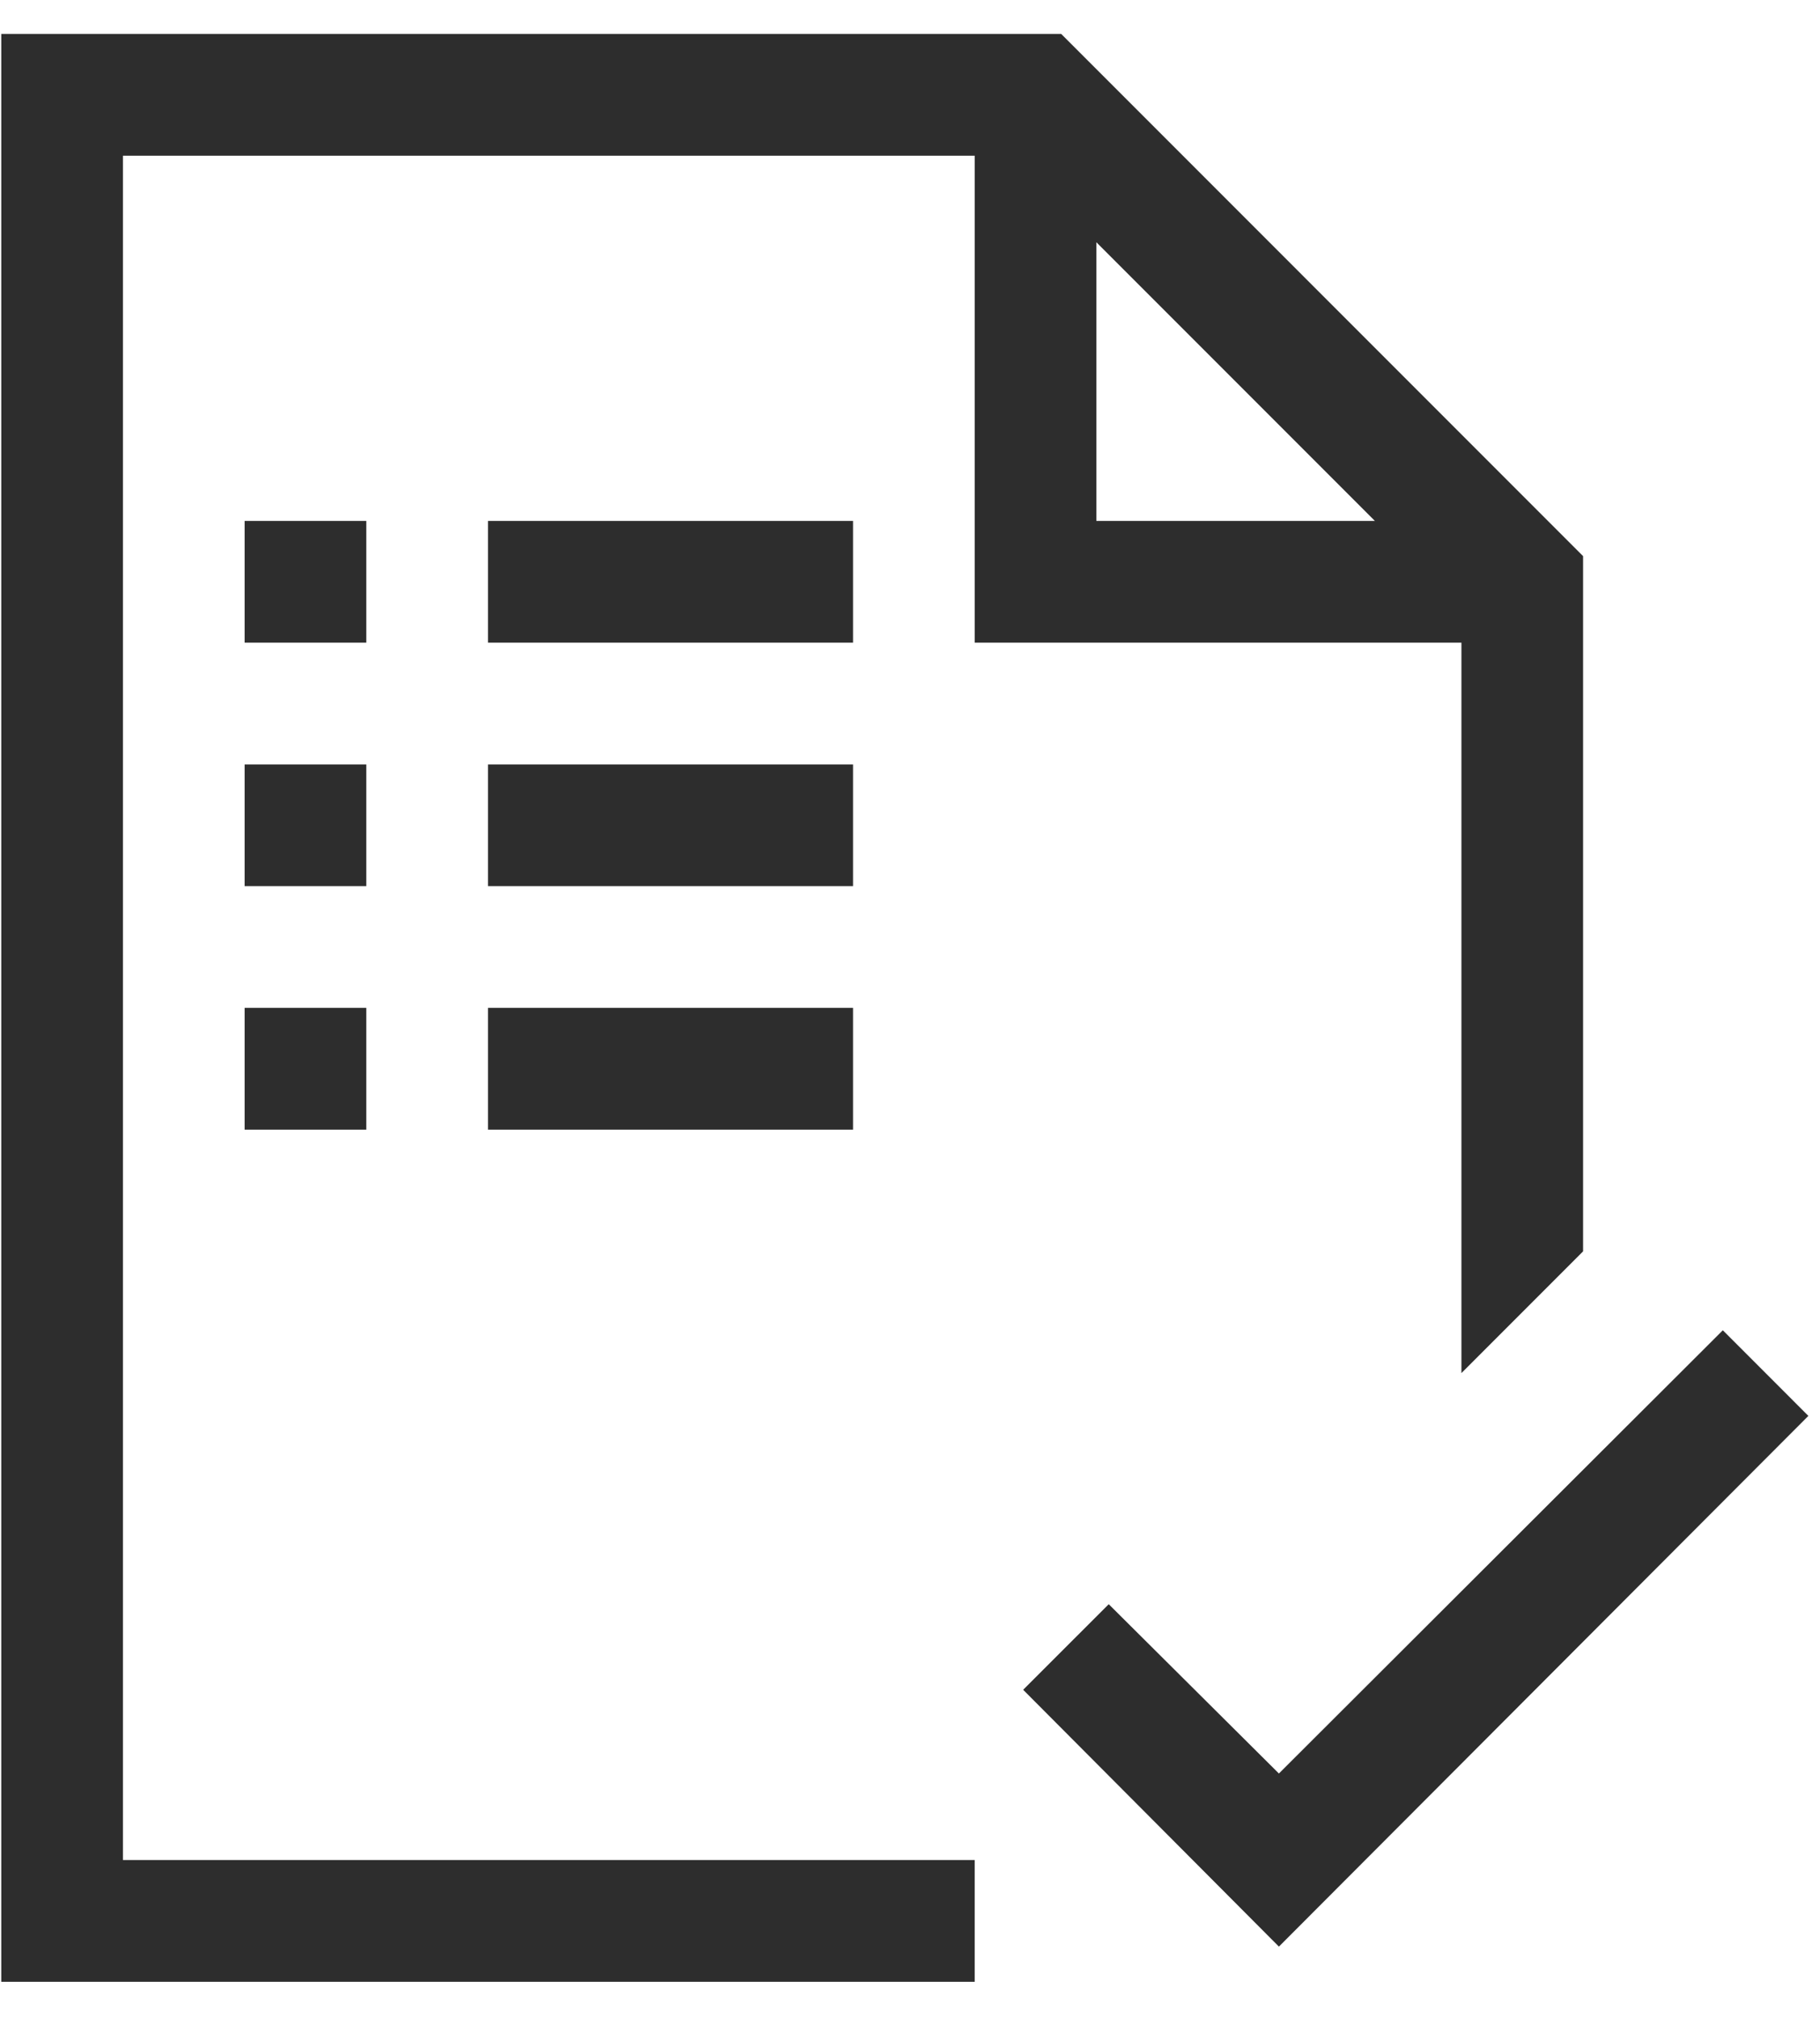 <svg width="46" height="51" viewBox="0 0 46 51" fill="none" xmlns="http://www.w3.org/2000/svg">
<path d="M45.706 35.769L32.324 49.176L25.86 42.688L28.023 40.526L32.324 44.803L43.544 33.606L45.706 35.769ZM21.56 16.235H12.334V13.16H21.56V16.235ZM21.56 22.386H12.334V19.311H21.56V22.386ZM12.334 25.461H21.56V28.537H12.334V25.461ZM9.258 16.235H6.183V13.16H9.258V16.235ZM9.258 22.386H6.183V19.311H9.258V22.386ZM6.183 25.461H9.258V28.537H6.183V25.461ZM24.635 16.235V3.934H3.107V46.989H24.635V50.065H0.032V0.858H26.822L40.012 14.049V31.612L36.937 34.688V16.235H24.635ZM27.71 13.16H34.75L27.71 6.12V13.16Z" fill="#2D2D2D"/>
</svg>
